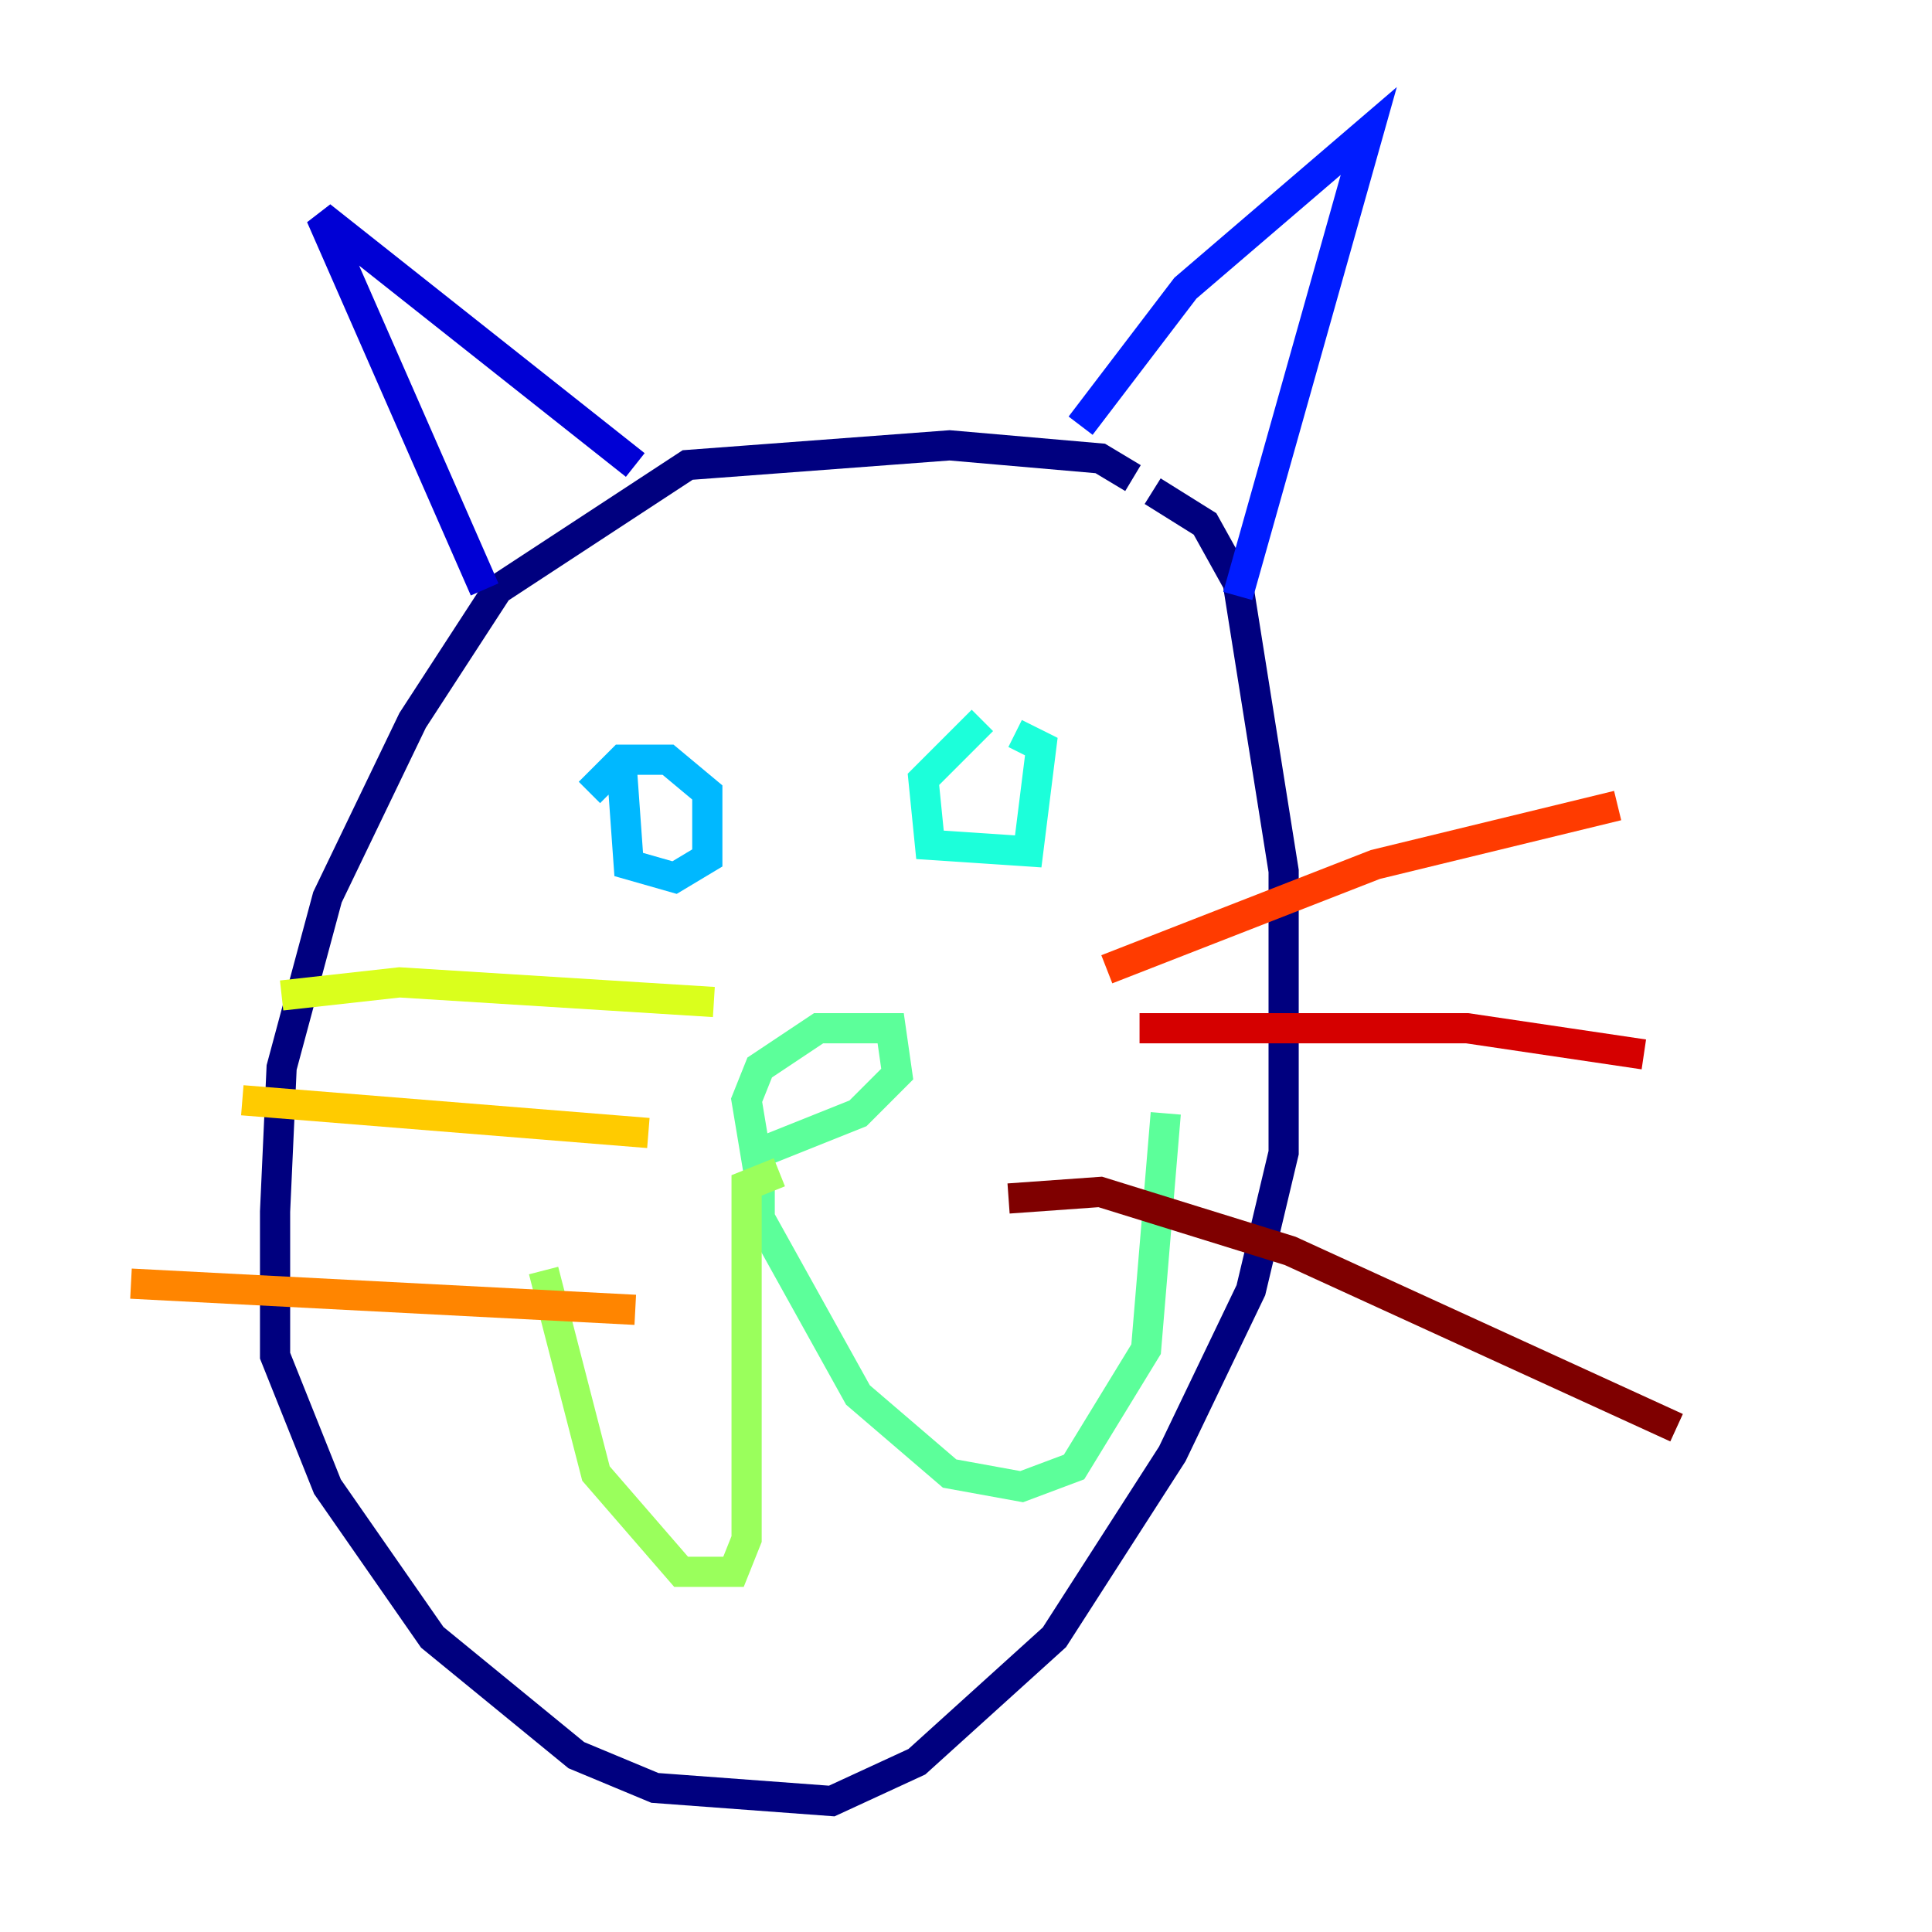 <?xml version="1.0" encoding="utf-8" ?>
<svg baseProfile="tiny" height="128" version="1.2" viewBox="0,0,128,128" width="128" xmlns="http://www.w3.org/2000/svg" xmlns:ev="http://www.w3.org/2001/xml-events" xmlns:xlink="http://www.w3.org/1999/xlink"><defs /><polyline fill="none" points="75.064,31.675 72.895,30.373 62.915,29.505 45.559,30.807 32.976,39.051 27.336,47.729 21.695,59.444 18.658,70.725 18.224,80.271 18.224,89.817 21.695,98.495 28.637,108.475 38.183,116.285 43.39,118.454 55.105,119.322 60.746,116.719 69.858,108.475 77.668,96.325 82.875,85.478 85.044,76.366 85.044,57.709 82.007,38.617 79.837,34.712 76.366,32.542" stroke="#00007f" stroke-width="2" /><polyline fill="none" points="32.108,39.051 21.261,14.319 42.088,30.807" stroke="#0000d5" stroke-width="2" /><polyline fill="none" points="71.593,28.203 78.536,19.091 90.685,8.678 82.007,39.485" stroke="#001cff" stroke-width="2" /><polyline fill="none" points="38.617,49.898 38.617,49.898" stroke="#006cff" stroke-width="2" /><polyline fill="none" points="39.051,52.502 41.22,50.332 44.258,50.332 46.861,52.502 46.861,56.841 44.691,58.142 41.654,57.275 41.22,51.2" stroke="#00b8ff" stroke-width="2" /><polyline fill="none" points="65.085,47.729 61.18,51.634 61.614,55.973 68.122,56.407 68.99,49.464 67.254,48.597" stroke="#1cffda" stroke-width="2" /><polyline fill="none" points="50.332,78.102 49.464,72.895 50.332,70.725 54.237,68.122 59.01,68.122 59.444,71.159 56.841,73.763 50.332,76.366 50.332,80.705 56.841,92.42 62.915,97.627 67.688,98.495 71.159,97.193 75.932,89.383 77.234,73.763" stroke="#5cff9a" stroke-width="2" /><polyline fill="none" points="51.634,77.668 49.464,78.536 49.464,101.966 48.597,104.136 45.125,104.136 39.485,97.627 36.014,84.176" stroke="#9aff5c" stroke-width="2" /><polyline fill="none" points="18.658,65.953 26.468,65.085 47.295,66.386" stroke="#daff1c" stroke-width="2" /><polyline fill="none" points="16.054,72.895 42.956,75.064" stroke="#ffcb00" stroke-width="2" /><polyline fill="none" points="8.678,85.044 42.088,86.78" stroke="#ff8500" stroke-width="2" /><polyline fill="none" points="73.329,64.217 91.119,57.275 107.173,53.37" stroke="#ff3b00" stroke-width="2" /><polyline fill="none" points="75.498,68.122 97.193,68.122 108.909,69.858" stroke="#d50000" stroke-width="2" /><polyline fill="none" points="66.82,79.403 72.895,78.969 85.478,82.875 111.078,94.59" stroke="#7f0000" stroke-width="2" /></svg>